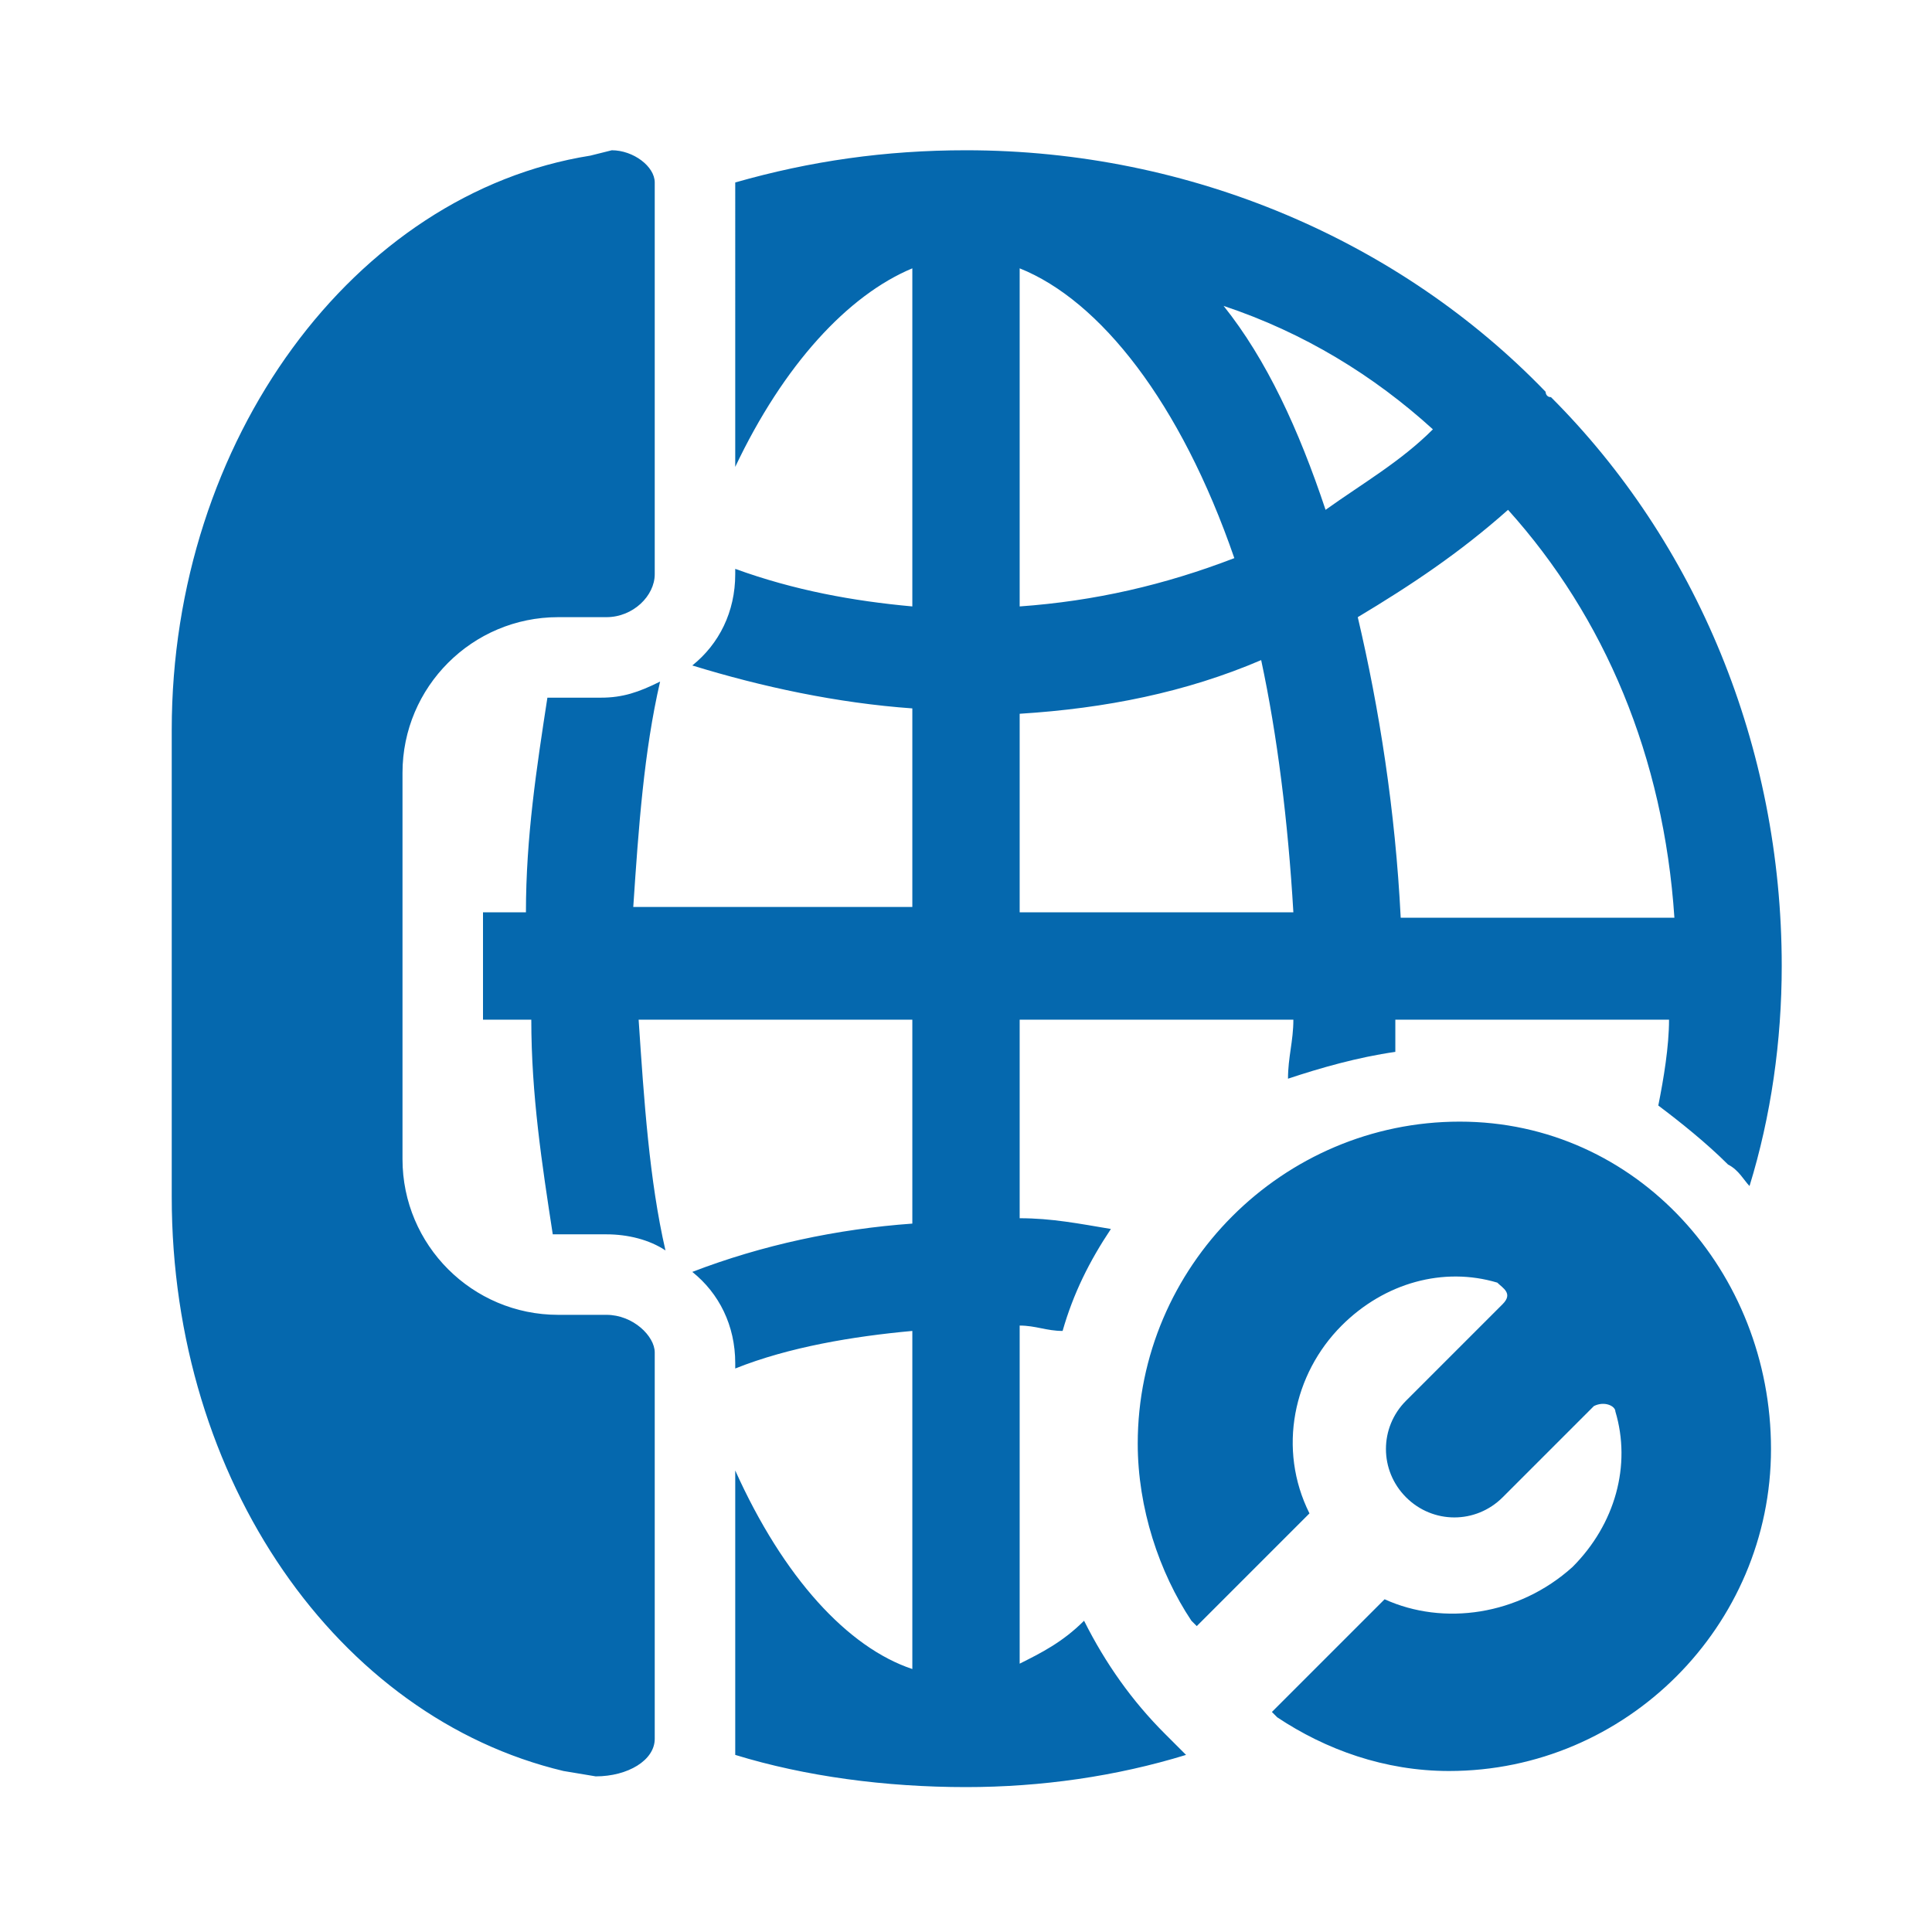 <svg xmlns="http://www.w3.org/2000/svg" viewBox="0 0 36 36"><path fill="none" d="M0 0h36v36H0z"/><path fill="none" d="M0 0h36v36H0z"/><path fill="#0568ae" d="M33 27c0 3.3-2.7 6-6 6-1.2 0-2.3-.4-3.2-1l-.1-.1 2.1-2.1c1.1.5 2.5.3 3.5-.6.8-.8 1.1-1.9.8-2.9 0-.1-.2-.2-.4-.1L28 27.9c-.5.5-1.3.5-1.8 0s-.5-1.3 0-1.8l1.8-1.8c.2-.2 0-.3-.1-.4-1-.3-2.1 0-2.9.8-.9.9-1.2 2.3-.6 3.5l-2.1 2.1-.1-.1c-.6-.9-1-2.1-1-3.3 0-3.3 2.7-6 6-6S33 23.7 33 27zm-11.3 5.3l.4.4c-1.3.4-2.7.6-4.1.6-1.5 0-3-.2-4.3-.6V27.4c.9 2 2.1 3.3 3.3 3.7v-6.3c-1.1.1-2.3.3-3.3.7v-.1c0-.7-.3-1.3-.8-1.7 1.3-.5 2.7-.8 4.1-.9V19h-5.1c.1 1.5.2 3 .5 4.3-.3-.2-.7-.3-1.1-.3h-.9-.1c-.2-1.3-.4-2.6-.4-4H9v-2h.8c0-1.4.2-2.7.4-4h1c.4 0 .7-.1 1.1-.3-.3 1.3-.4 2.7-.5 4.2H17v-3.7c-1.4-.1-2.8-.4-4.1-.8.5-.4.8-1 .8-1.7v-.1c1.1.4 2.2.6 3.3.7V5c-1.2.5-2.4 1.8-3.3 3.7V3.4c1.4-.4 2.8-.6 4.3-.6 4.2 0 8.1 1.7 10.8 4.5 0 0 0 .1.1.1 2.7 2.7 4.3 6.5 4.3 10.6 0 1.4-.2 2.8-.6 4.1-.1-.1-.2-.3-.4-.4-.4-.4-.9-.8-1.3-1.1.1-.5.2-1.1.2-1.6H26v.6c-.7.1-1.4.3-2 .5 0-.4.1-.7.1-1.1H19v3.7c.6 0 1.1.1 1.7.2-.4.6-.7 1.2-.9 1.9-.3 0-.5-.1-.8-.1V31c.4-.2.8-.4 1.2-.8.4.8.9 1.5 1.5 2.1zm6.4-22.8c-.9.8-1.8 1.4-2.8 2 .4 1.7.7 3.6.8 5.6h5.1c-.2-3-1.3-5.6-3.1-7.6zm-5.3-3.8c.8 1 1.4 2.3 1.9 3.8.7-.5 1.4-.9 2-1.5-1.1-1-2.4-1.8-3.9-2.3zM19 11.3c1.4-.1 2.7-.4 4-.9-1-2.9-2.5-4.8-4-5.4v6.3zm0 5.7h5.1c-.1-1.7-.3-3.3-.6-4.7-1.4.6-2.9.9-4.5 1V17zm-7.7 7.5h-.9c-1.6 0-2.9-1.3-2.9-2.9v-7.2c0-1.6 1.3-2.9 2.9-2.9h.9c.5 0 .9-.4.9-.8V4v-.6c0-.3-.4-.6-.8-.6l-.4.1c-4.4.7-7.8 5.3-7.8 10.7v8.7c0 5.3 3.1 9.7 7.3 10.7l.6.1c.6 0 1.1-.3 1.1-.7V26v-.8c0-.3-.4-.7-.9-.7z"/></svg>